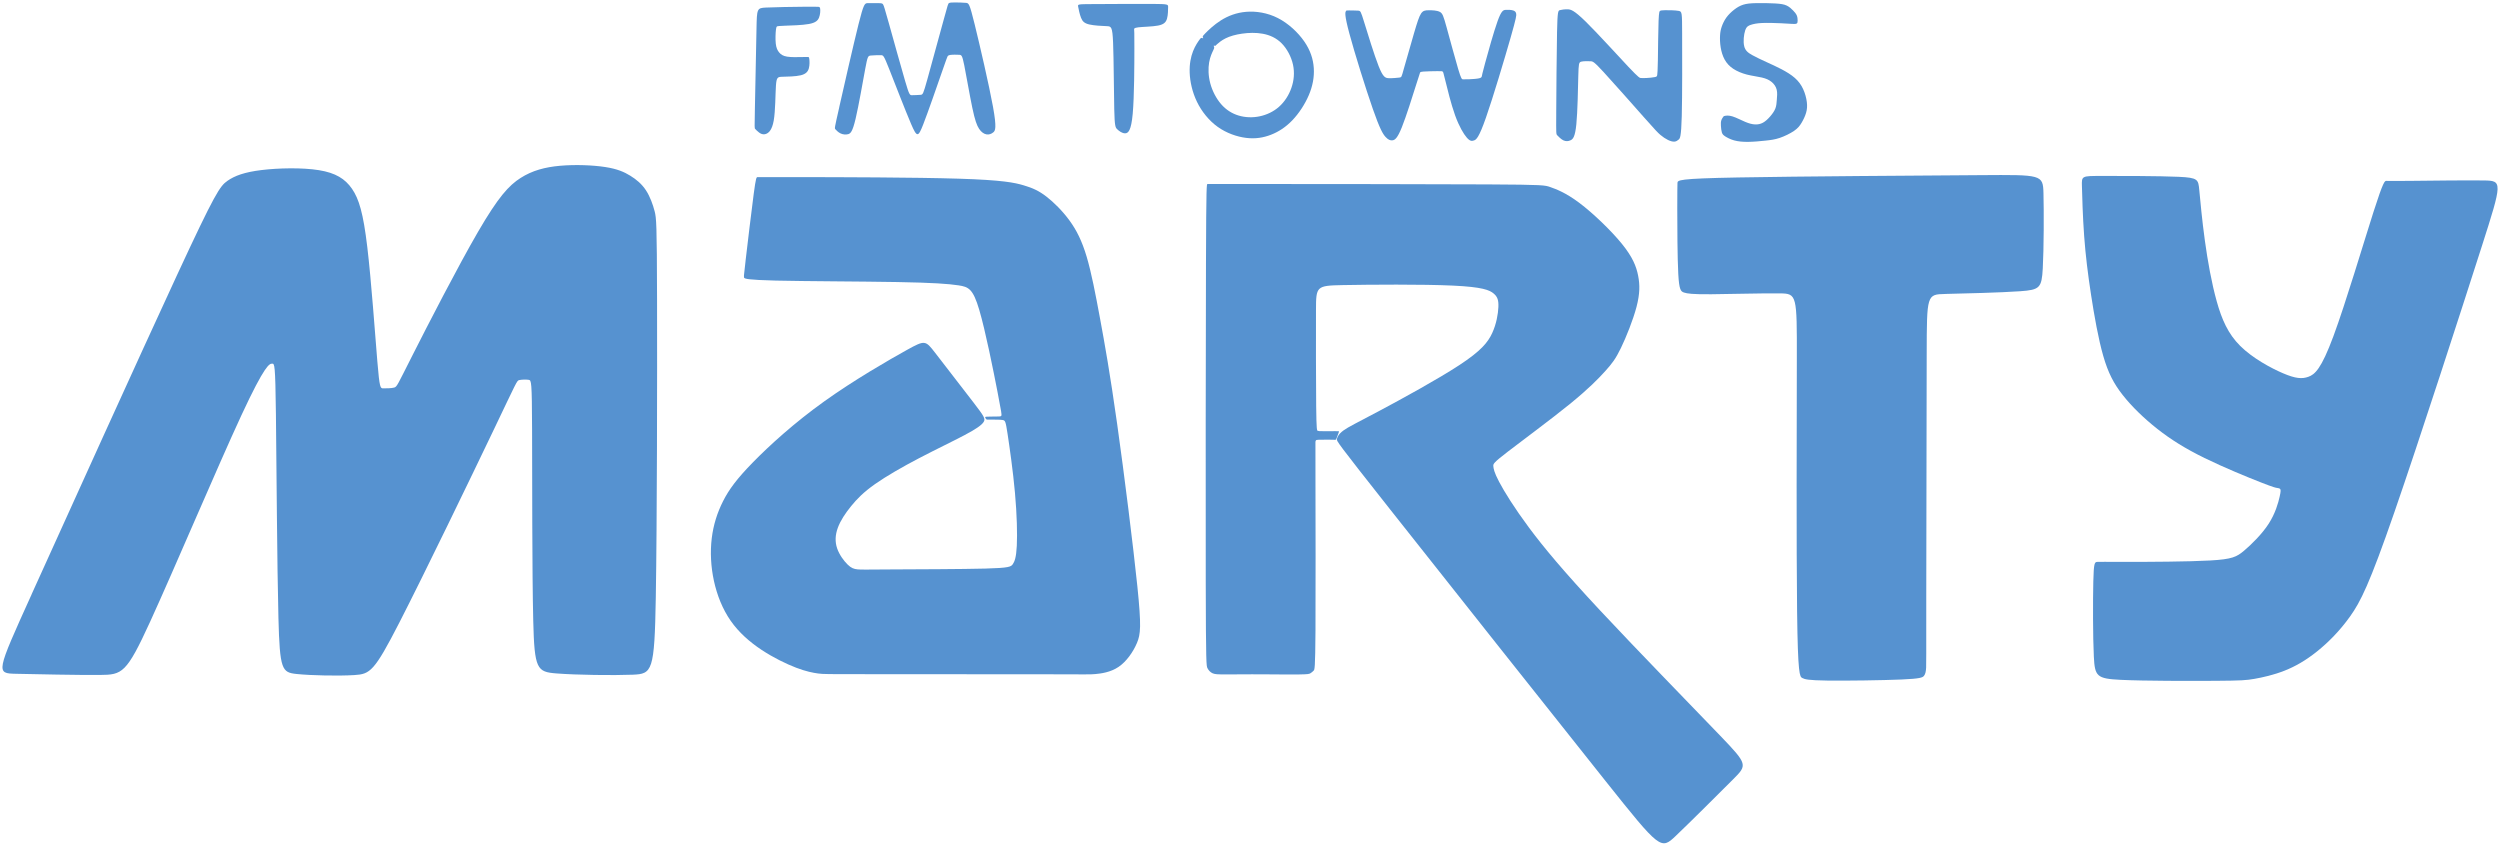 <?xml version="1.0" encoding="UTF-8" standalone="no"?>
<svg
   xmlns:dc="http://purl.org/dc/elements/1.1/"
   xmlns:cc="http://creativecommons.org/ns#"
   xmlns:rdf="http://www.w3.org/1999/02/22-rdf-syntax-ns#"
   xmlns:svg="http://www.w3.org/2000/svg"
   xmlns="http://www.w3.org/2000/svg"
   xmlns:sodipodi="http://sodipodi.sourceforge.net/DTD/sodipodi-0.dtd"
   xmlns:inkscape="http://www.inkscape.org/namespaces/inkscape"
   width="155.028mm"
   height="52.44mm"
   viewBox="0 0 155.028 52.44"
   version="1.1"
   id="svg8"
   inkscape:version="1.0.1 (3bc2e813f5, 2020-09-07)"
   sodipodi:docname="homemade.svg">
  <defs
     id="defs2">
    <inkscape:path-effect
       effect="bspline"
       id="path-effect897"
       is_visible="true"
       lpeversion="1"
       weight="33.333"
       steps="2"
       helper_size="0"
       apply_no_weight="true"
       apply_with_weight="true"
       only_selected="false" />
    <inkscape:path-effect
       effect="bspline"
       id="path-effect893"
       is_visible="true"
       lpeversion="1"
       weight="33.333"
       steps="2"
       helper_size="0"
       apply_no_weight="true"
       apply_with_weight="true"
       only_selected="false" />
    <inkscape:path-effect
       effect="bspline"
       id="path-effect889"
       is_visible="true"
       lpeversion="1"
       weight="33.333"
       steps="2"
       helper_size="0"
       apply_no_weight="true"
       apply_with_weight="true"
       only_selected="false" />
    <inkscape:path-effect
       effect="bspline"
       id="path-effect885"
       is_visible="true"
       lpeversion="1"
       weight="33.333"
       steps="2"
       helper_size="0"
       apply_no_weight="true"
       apply_with_weight="true"
       only_selected="false" />
    <inkscape:path-effect
       effect="bspline"
       id="path-effect881"
       is_visible="true"
       lpeversion="1"
       weight="33.333"
       steps="2"
       helper_size="0"
       apply_no_weight="true"
       apply_with_weight="true"
       only_selected="false" />
    <inkscape:path-effect
       effect="bspline"
       id="path-effect877"
       is_visible="true"
       lpeversion="1"
       weight="33.333"
       steps="2"
       helper_size="0"
       apply_no_weight="true"
       apply_with_weight="true"
       only_selected="false" />
    <inkscape:path-effect
       effect="bspline"
       id="path-effect873"
       is_visible="true"
       lpeversion="1"
       weight="33.333"
       steps="2"
       helper_size="0"
       apply_no_weight="true"
       apply_with_weight="true"
       only_selected="false" />
    <inkscape:path-effect
       effect="bspline"
       id="path-effect869"
       is_visible="true"
       lpeversion="1"
       weight="33.333"
       steps="2"
       helper_size="0"
       apply_no_weight="true"
       apply_with_weight="true"
       only_selected="false" />
    <inkscape:path-effect
       effect="bspline"
       id="path-effect865"
       is_visible="true"
       lpeversion="1"
       weight="33.333"
       steps="2"
       helper_size="0"
       apply_no_weight="true"
       apply_with_weight="true"
       only_selected="false" />
    <inkscape:path-effect
       effect="bspline"
       id="path-effect861"
       is_visible="true"
       lpeversion="1"
       weight="33.333"
       steps="2"
       helper_size="0"
       apply_no_weight="true"
       apply_with_weight="true"
       only_selected="false" />
    <inkscape:path-effect
       effect="bspline"
       id="path-effect857"
       is_visible="true"
       lpeversion="1"
       weight="33.333"
       steps="2"
       helper_size="0"
       apply_no_weight="true"
       apply_with_weight="true"
       only_selected="false" />
    <inkscape:path-effect
       effect="bspline"
       id="path-effect853"
       is_visible="true"
       lpeversion="1"
       weight="33.333"
       steps="2"
       helper_size="0"
       apply_no_weight="true"
       apply_with_weight="true"
       only_selected="false" />
    <inkscape:path-effect
       effect="bspline"
       id="path-effect849"
       is_visible="true"
       lpeversion="1"
       weight="33.333"
       steps="2"
       helper_size="0"
       apply_no_weight="true"
       apply_with_weight="true"
       only_selected="false" />
  </defs>
  <sodipodi:namedview
     id="base"
     pagecolor="#ffffff"
     bordercolor="#666666"
     borderopacity="1.0"
     inkscape:pageopacity="0.0"
     inkscape:pageshadow="2"
     inkscape:zoom="4"
     inkscape:cx="313.96698"
     inkscape:cy="-35.063102"
     inkscape:document-units="mm"
     inkscape:current-layer="layer1"
     inkscape:document-rotation="0"
     showgrid="false"
     inkscape:window-width="2560"
     inkscape:window-height="1387"
     inkscape:window-x="-8"
     inkscape:window-y="22"
     inkscape:window-maximized="1" />
  <g
     inkscape:label="Calque 1"
     inkscape:groupmode="layer"
     id="layer1"
     transform="translate(-40.457,30.603)">
    <path
       style="fill:#5692d0;fill-opacity:1;stroke:none;stroke-width:0.3;stroke-linecap:butt;stroke-linejoin:miter;stroke-miterlimit:4;stroke-dasharray:none;stroke-opacity:1"
       d="m 115.911,-27.847 c 0.094,-0.083 0.281,-0.248 0.549,-0.38 0.267,-0.132 0.615,-0.232 1.017,-0.289 0.402,-0.058 0.86,-0.074 1.29,0.006 0.43,0.08 0.832,0.256 1.166,0.593 0.333,0.336 0.598,0.832 0.705,1.326 0.107,0.493 0.058,0.984 -0.099,1.436 -0.157,0.452 -0.422,0.865 -0.766,1.171 -0.344,0.306 -0.769,0.504 -1.207,0.595 -0.438,0.091 -0.89,0.074 -1.301,-0.049 -0.411,-0.124 -0.78,-0.355 -1.086,-0.708 -0.306,-0.353 -0.549,-0.827 -0.673,-1.295 -0.124,-0.469 -0.13,-0.932 -0.069,-1.29 0.061,-0.358 0.187,-0.612 0.26,-0.763 0.073,-0.151 0.091,-0.2 -0.04,-0.316 -0.131,-0.115 -0.413,-0.297 -0.559,-0.386 -0.146,-0.088 -0.157,-0.083 -0.251,0.045 -0.094,0.128 -0.272,0.377 -0.408,0.724 -0.136,0.347 -0.229,0.791 -0.208,1.337 0.021,0.546 0.158,1.193 0.45,1.797 0.292,0.604 0.741,1.165 1.288,1.557 0.548,0.392 1.195,0.614 1.766,0.684 0.571,0.07 1.066,-0.012 1.536,-0.195 0.47,-0.183 0.914,-0.468 1.323,-0.894 0.409,-0.427 0.783,-0.996 1.023,-1.559 0.24,-0.563 0.345,-1.121 0.31,-1.676 -0.035,-0.555 -0.21,-1.109 -0.596,-1.664 -0.386,-0.555 -0.982,-1.113 -1.633,-1.444 -0.651,-0.331 -1.356,-0.437 -1.968,-0.386 -0.612,0.051 -1.13,0.257 -1.563,0.53 -0.433,0.273 -0.78,0.612 -0.966,0.801 -0.186,0.189 -0.21,0.226 -0.084,0.336 0.127,0.11 0.405,0.292 0.547,0.377 0.142,0.085 0.148,0.074 0.151,0.069 0.003,-0.005 0.003,-0.006 0.097,-0.088 z"
       id="path879"
       inkscape:path-effect="#path-effect881"
       inkscape:original-d="m 115.81742,-27.763925 c 0.18767,-0.1651 0.37509,-0.330465 0.56224,-0.496094 0.34754,-0.09896 0.69479,-0.198173 1.04179,-0.297656 0.45779,-0.01627 0.91528,-0.03281 1.37253,-0.04961 0.40266,0.176657 0.80504,0.353043 1.20716,0.529167 0.26485,0.496368 0.52943,0.992452 0.79375,1.488281 -0.0493,0.490856 -0.099,0.981428 -0.14883,1.471745 -0.26432,0.413684 -0.5289,0.827087 -0.79375,1.240234 -0.42418,0.198706 -0.8486,0.39714 -1.2733,0.595313 -0.45175,-0.01627 -0.90373,-0.03281 -1.35599,-0.04961 -0.36906,-0.23125 -0.73837,-0.462756 -1.10795,-0.694531 -0.24227,-0.47379 -0.4848,-0.947825 -0.7276,-1.422135 -0.005,-0.462766 -0.0108,-0.925777 -0.0165,-1.389063 0.12705,-0.253299 0.25383,-0.506853 0.38034,-0.760677 0.0189,-0.04866 0.0375,-0.09758 0.0558,-0.146761 -0.28155,-0.18164 -0.56335,-0.363537 -0.84543,-0.545703 -0.0101,0.0058 -0.0204,0.01129 -0.031,0.01654 -0.17782,0.249962 -0.3559,0.499649 -0.53425,0.749076 -0.0933,0.44461 -0.18682,0.888936 -0.28063,1.333007 0.13668,0.647293 0.2731,1.294295 0.40926,1.941045 0.4485,0.561542 0.89673,1.122797 1.3447,1.683798 0.64729,0.222437 1.29429,0.4446 1.94104,0.666503 0.49528,-0.08159 0.99027,-0.163437 1.48502,-0.245554 0.4446,-0.284271 0.88893,-0.568796 1.333,-0.853591 0.37445,-0.568809 0.74862,-1.137859 1.12254,-1.707185 0.1055,-0.557115 0.21073,-1.114472 0.31571,-1.672104 -0.17514,-0.553218 -0.35053,-1.106677 -0.52619,-1.660412 -0.59609,-0.557115 -1.19242,-1.114472 -1.78904,-1.672105 -0.70522,-0.104975 -1.41069,-0.210211 -2.11644,-0.315713 -0.51813,0.206846 -1.03651,0.413419 -1.55517,0.619732 -0.3471,0.339866 -0.69419,0.6792 -1.04206,1.018782 -0.0242,0.03784 -0.0486,0.07537 -0.0733,0.112655 0.27829,0.18217 0.5563,0.364067 0.83405,0.545704 0.006,-0.01076 0.0127,-0.02178 0.0186,-0.03307 z"
       sodipodi:nodetypes="ccccccccccccccccccccccccccccccccccc" />
    <path
       style="fill:#5692d0;fill-opacity:1;stroke:none;stroke-width:0.3;stroke-linecap:butt;stroke-linejoin:miter;stroke-miterlimit:4;stroke-dasharray:none;stroke-opacity:1"
       d="m 42.413,6.258 c 2.216,-4.894 6.648,-14.683 9.015,-19.789 2.366,-5.106 2.667,-5.529 3.124,-5.852 0.457,-0.323 1.069,-0.546 2.116,-0.674 1.047,-0.128 2.528,-0.161 3.564,0.006 1.036,0.167 1.626,0.535 2.055,1.158 0.429,0.624 0.696,1.503 0.946,3.608 0.251,2.105 0.484,5.434 0.624,7.099 0.139,1.665 0.184,1.665 0.368,1.665 0.184,0 0.507,0 0.679,-0.05 0.172,-0.05 0.195,-0.15 1.136,-2.01 0.941,-1.86 2.801,-5.479 4.059,-7.645 1.258,-2.166 1.915,-2.879 2.639,-3.341 0.724,-0.462 1.515,-0.674 2.456,-0.757 0.941,-0.083 2.032,-0.039 2.79,0.078 0.757,0.117 1.18,0.306 1.559,0.54 0.379,0.234 0.713,0.512 0.969,0.902 0.256,0.39 0.434,0.891 0.54,1.303 0.106,0.412 0.139,0.735 0.15,5.457 0.011,4.722 -1.6e-5,13.842 -0.078,18.469 -0.078,4.627 -0.223,4.761 -1.436,4.811 -1.214,0.05 -3.497,0.017 -4.716,-0.078 -1.219,-0.095 -1.375,-0.25 -1.448,-3.268 -0.073,-3.018 -0.061,-8.898 -0.072,-11.871 -0.011,-2.973 -0.044,-3.04 -0.206,-3.068 -0.161,-0.028 -0.451,-0.017 -0.596,0.017 -0.145,0.034 -0.145,0.089 -1.576,3.079 -1.431,2.99 -4.293,8.914 -5.852,11.955 -1.559,3.04 -1.815,3.196 -2.789,3.257 -0.974,0.061 -2.667,0.028 -3.58,-0.067 -0.913,-0.095 -1.047,-0.25 -1.13,-3.469 -0.084,-3.218 -0.117,-9.499 -0.156,-12.64 -0.039,-3.141 -0.083,-3.141 -0.239,-3.135 -0.156,0.006 -0.423,0.017 -1.904,3.207 -1.481,3.191 -4.176,9.56 -5.652,12.784 -1.475,3.224 -1.732,3.302 -3.124,3.313 -1.392,0.011 -3.92,-0.045 -5.184,-0.072 -1.264,-0.028 -1.264,-0.028 0.952,-4.922 z"
       id="path847"
       inkscape:path-effect="#path-effect849"
       inkscape:original-d="m 40.19737,11.15183 c 4.432485,-9.788483 8.864704,-19.5772296 13.296659,-29.36624 0.300949,-0.422921 0.601621,-0.846089 0.902035,-1.269531 0.612769,-0.222464 1.22525,-0.445184 1.837478,-0.668174 1.481413,-0.03314 2.962502,-0.06655 4.443356,-0.100226 0.590496,0.367768 1.180705,0.735256 1.77066,1.102487 0.26754,0.880045 0.534804,1.759789 0.801808,2.639287 0.23413,3.330064 0.467987,6.65973 0.701583,9.9891985 0.04481,2.646e-4 0.08936,2.646e-4 0.133636,0 0.32322,2.646e-4 0.646165,2.646e-4 0.968851,0 0.02254,-0.099965 0.04481,-0.200189 0.06682,-0.3006778 1.860052,-3.6190837 3.719766,-7.2382857 5.57925,-10.8578247 0.657317,-0.712469 1.314341,-1.425173 1.971114,-2.138157 0.790953,-0.211328 1.58161,-0.422912 2.372016,-0.634765 1.091639,0.04481 2.182966,0.08936 3.274052,0.133635 0.42345,0.189584 0.846619,0.378896 1.269532,0.567948 0.334356,0.278676 0.668438,0.557076 1.00226,0.835217 0.178448,0.501405 0.356624,1.002525 0.534537,1.503391 0.03368,0.323222 0.06708,0.646166 0.100227,0.968852 -0.01087,9.1210195 -0.02201,18.2414106 -0.03341,27.361717 -0.14451,0.133903 -0.289277,0.267536 -0.434313,0.400905 -2.282706,-0.03315 -4.565589,-0.06655 -6.848782,-0.100227 -0.155644,-0.155644 -0.31155,-0.31155 -0.46772,-0.46772 0.0114,-5.8797824 0.02254,-11.759594 0.03341,-17.6397892 -0.03314,-0.066553 -0.06655,-0.1333711 -0.100227,-0.2004536 -0.289282,0.011404 -0.578818,0.022543 -0.868627,0.033409 2.65e-4,0.055949 2.65e-4,0.1116277 0,0.1670446 -2.861802,5.92485689 -5.723757,11.8492137 -8.586033,17.7734222 -0.255873,0.156176 -0.512001,0.312079 -0.768399,0.467723 -1.692476,-0.03314 -3.38515,-0.06655 -5.078121,-0.100227 -0.133373,-0.155644 -0.267005,-0.31155 -0.400904,-0.46772 -0.03314,-6.280695 -0.06655,-12.5614032 -0.100226,-18.8425025 -0.04428,2.646e-4 -0.08883,2.646e-4 -0.133635,0 -0.26701,0.011401 -0.534275,0.022537 -0.801809,0.033409 -2.694757,6.3703144 -5.389671,12.740113 -8.084903,19.1097715 -0.255874,0.07822 -0.512002,0.15617 -0.7684,0.23386 -2.52771,-0.05542 -5.055584,-0.111099 -7.583773,-0.167042 z" />
    <path
       style="fill:#5692d0;fill-opacity:1;stroke:none;stroke-width:0.3;stroke-linecap:butt;stroke-linejoin:miter;stroke-miterlimit:4;stroke-dasharray:none;stroke-opacity:1"
       d="m 86.691,-14.439 c 0.122,-1.036 0.367,-3.107 0.505,-4.143 0.138,-1.036 0.169,-1.038 0.245,-1.039 0.077,-0.001 0.199,-0.003 2.614,6.82e-4 2.415,0.004 7.123,0.012 9.85,0.097 2.727,0.085 3.473,0.246 4.036,0.414 0.562,0.167 0.941,0.34 1.4,0.693 0.459,0.354 0.999,0.888 1.437,1.487 0.437,0.599 0.771,1.261 1.063,2.241 0.292,0.98 0.543,2.277 0.832,3.842 0.29,1.565 0.618,3.397 1.061,6.54 0.443,3.143 0.999,7.598 1.253,10.07 0.253,2.472 0.203,2.962 -0.028,3.508 -0.231,0.546 -0.643,1.147 -1.144,1.484 -0.501,0.337 -1.091,0.409 -1.428,0.44 -0.337,0.031 -0.42,0.02 -3.124,0.014 -2.703,-0.006 -8.026,-0.006 -10.788,-0.006 -2.762,0 -2.962,0 -3.28,-0.042 -0.317,-0.042 -0.752,-0.125 -1.367,-0.359 C 89.214,10.567 88.418,10.183 87.683,9.696 86.948,9.209 86.274,8.619 85.767,7.892 85.26,7.165 84.921,6.302 84.728,5.417 84.536,4.532 84.492,3.624 84.592,2.786 c 0.1,-0.838 0.345,-1.606 0.707,-2.319 0.362,-0.713 0.841,-1.37 1.851,-2.403 1.011,-1.033 2.553,-2.442 4.416,-3.775 1.863,-1.334 4.045,-2.592 5.151,-3.204 1.105,-0.612 1.133,-0.579 1.729,0.19 0.596,0.768 1.76,2.272 2.394,3.101 0.635,0.83 0.741,0.986 0.615,1.186 -0.125,0.2 -0.482,0.445 -1.192,0.821 -0.71,0.376 -1.773,0.883 -2.806,1.423 -1.033,0.54 -2.035,1.114 -2.742,1.612 -0.707,0.498 -1.119,0.922 -1.478,1.364 C 92.877,1.224 92.571,1.686 92.41,2.129 92.248,2.572 92.231,2.995 92.368,3.399 c 0.137,0.404 0.426,0.788 0.652,1.008 0.226,0.22 0.387,0.276 0.621,0.298 0.234,0.022 0.54,0.011 2.096,0.003 1.556,-0.008 4.363,-0.014 5.827,-0.053 1.464,-0.039 1.587,-0.111 1.698,-0.273 0.111,-0.161 0.212,-0.412 0.248,-1.139 0.036,-0.727 0.008,-1.929 -0.114,-3.288 -0.122,-1.359 -0.34,-2.873 -0.459,-3.655 -0.12,-0.782 -0.142,-0.832 -0.309,-0.858 -0.167,-0.025 -0.479,-0.025 -0.669,-0.024 -0.19,7.369e-4 -0.259,0.002 -0.298,-0.003 -0.039,-0.005 -0.047,-0.018 -0.064,-0.043 -0.017,-0.025 -0.043,-0.062 -0.049,-0.087 -0.005,-0.025 0.01,-0.039 0.048,-0.046 0.038,-0.007 0.099,-0.007 0.247,-0.008 0.148,-0.001 0.385,-0.003 0.522,-0.007 0.138,-0.004 0.177,-0.009 0.192,-0.067 0.015,-0.058 0.007,-0.168 -0.245,-1.465 -0.252,-1.298 -0.747,-3.783 -1.132,-5.085 -0.385,-1.302 -0.661,-1.42 -1.283,-1.515 -0.622,-0.095 -1.591,-0.165 -3.819,-0.205 -2.229,-0.039 -5.717,-0.047 -7.512,-0.09 -1.795,-0.043 -1.896,-0.121 -1.946,-0.16 -0.051,-0.039 -0.051,-0.039 0.072,-1.075 z"
       id="path851"
       inkscape:path-effect="#path-effect853"
       inkscape:original-d="m 86.568632,-13.403559 c 0.245264,-2.071074 0.49026,-4.142413 0.734992,-6.214017 0.03089,-0.0011 0.06151,-0.0025 0.09187,-0.0042 0.122766,-0.0011 0.245261,-0.0025 0.367495,-0.0042 4.7082,0.0086 9.415947,0.01697 14.123531,0.02506 0.74641,0.161743 1.49252,0.323216 2.23838,0.484426 0.37891,0.17288 0.75753,0.345488 1.1359,0.517835 0.54038,0.534814 1.08048,1.069343 1.62032,1.603617 0.33435,0.662884 0.66844,1.325476 1.00226,1.987817 0.25083,1.297661 0.50139,2.595006 0.75169,3.892113 0.32879,1.8322106 0.6573,3.6640839 0.98556,5.4957295 0.55709,4.4548478 1.11389,8.9092483 1.67043,13.363477 -0.0498,0.4902676 -0.1,0.9802521 -0.15034,1.46998 -0.41178,0.6016333 -0.82381,1.2029805 -1.23612,1.8040715 -0.58996,0.07265 -1.18017,0.145037 -1.77066,0.217157 -0.0833,-0.01087 -0.16678,-0.02201 -0.25056,-0.03341 -5.32296,2.65e-4 -10.645979,2.65e-4 -15.969361,0 -0.200192,2.65e-4 -0.40064,2.65e-4 -0.601356,0 -0.434057,-0.08326 -0.868362,-0.16678 -1.302938,-0.250568 C 89.213736,10.567434 88.417512,10.183243 87.621007,9.7987769 86.947516,9.208809 86.273789,8.6186003 85.599781,8.0281165 85.260384,7.1653049 84.920736,6.3022685 84.580815,5.4389437 84.536535,4.5315869 84.491989,3.6240026 84.447182,2.7161351 c 0.245266,-0.7681515 0.490257,-1.5365359 0.734991,-2.30520074 0.479132,-0.65678314 0.95798,-1.31380969 1.436574,-1.97111146 1.542661,-1.4084987 3.085,-2.8172039 4.627102,-4.2262001 2.183011,-1.2581546 4.365668,-2.5165224 6.548104,-3.775181 0.02811,0.033674 0.05595,0.067082 0.08352,0.100226 1.164024,1.5036858 2.327737,3.0070462 3.491207,4.5101732 0.10606,0.1561729 0.21185,0.3120787 0.31739,0.4677198 -0.35611,0.2452661 -0.71246,0.4902597 -1.06908,0.7349913 -1.06327,0.5069734 -2.12676,1.0136611 -3.190533,1.5200948 -1.002017,0.5737939 -2.004256,1.1472968 -3.006784,1.72054831 -0.411784,0.42344974 -0.823814,0.84661903 -1.23612,1.26953167 -0.305988,0.46242552 -0.61223,0.92457052 -0.918739,1.38645902 -0.01643,0.4234497 -0.03314,0.846619 -0.05011,1.2695316 0.289814,0.3844714 0.57935,0.7686649 0.868627,1.1525991 0.161742,0.055946 0.323215,0.1116277 0.484425,0.167042 0.306517,-0.010874 0.612757,-0.022013 0.918739,-0.033406 2.806653,-0.00532 5.612925,-0.010874 8.418985,-0.016695 0.12277,-0.072123 0.24526,-0.1445048 0.3675,-0.2171567 0.10049,-0.2503038 0.20071,-0.5008642 0.30068,-0.7516945 -0.0276,-1.202473 -0.0554,-2.4051604 -0.0835,-3.60813874 -0.2169,-1.51429246 -0.43405,-3.02879126 -0.65147,-4.54358106 -0.022,-0.04985 -0.0443,-0.099962 -0.0668,-0.1503415 -0.31156,2.646e-4 -0.62337,2.646e-4 -0.93544,0 -0.0684,0.00185 -0.13713,0.00323 -0.20609,0.00444 -0.008,-0.012541 -0.0165,-0.025321 -0.0251,-0.038388 -0.0258,-0.036647 -0.0519,-0.073557 -0.0782,-0.1107334 0.0155,-0.01352 0.0308,-0.027297 0.0458,-0.041341 0.0608,2.646e-4 0.12133,2.646e-4 0.1816,0 0.23643,-0.00185 0.47258,-0.00378 0.70848,-0.00609 0.0392,-0.00529 0.0782,-0.010874 0.11693,-0.016695 -0.008,-0.1097068 -0.0164,-0.2196756 -0.0251,-0.329909 -0.49489,-2.4852354 -0.99002,-4.9706357 -1.48543,-7.4563517 -0.27535,-0.117855 -0.55095,-0.23597 -0.82682,-0.354352 -0.968318,-0.07061 -1.936862,-0.141477 -2.90569,-0.212612 -3.488211,-0.0076 -6.976546,-0.01548 -10.465217,-0.02363 -0.100701,-0.07782 -0.201666,-0.155895 -0.302895,-0.234239 z" />
    <path
       style="fill:#5692d0;fill-opacity:1;stroke:none;stroke-width:0.3;stroke-linecap:butt;stroke-linejoin:miter;stroke-miterlimit:4;stroke-dasharray:none;stroke-opacity:1"
       d="m 118.045,11.212 c -0.376,0.002 -1.128,0.006 -1.594,0.006 -0.467,3e-6 -0.648,-0.004 -0.793,-0.067 -0.146,-0.063 -0.256,-0.185 -0.325,-0.321 -0.069,-0.136 -0.097,-0.285 -0.106,-5.292 -0.01,-5.006 -0.002,-14.869 0.014,-19.8 0.016,-4.932 0.04,-4.932 0.097,-4.932 0.057,0 0.148,0 3.616,0.002 3.469,0.002 10.316,0.006 13.776,0.024 3.461,0.018 3.536,0.049 3.87,0.169 0.335,0.12 0.929,0.329 1.786,0.971 0.856,0.642 1.974,1.717 2.646,2.544 0.671,0.827 0.896,1.406 1.008,1.975 0.112,0.569 0.112,1.128 -0.1,1.937 -0.213,0.809 -0.638,1.868 -0.965,2.545 -0.327,0.677 -0.555,0.972 -0.969,1.431 -0.413,0.459 -1.012,1.081 -2.201,2.047 -1.189,0.967 -2.969,2.278 -3.86,2.965 -0.892,0.687 -0.896,0.75 -0.884,0.892 0.012,0.142 0.039,0.362 0.36,0.971 0.321,0.608 0.935,1.604 1.845,2.829 0.91,1.224 2.114,2.677 4.431,5.16 2.317,2.482 5.746,5.994 7.447,7.766 1.701,1.772 1.673,1.803 0.779,2.697 -0.894,0.894 -2.654,2.65 -3.561,3.512 -0.907,0.862 -0.962,0.831 -4.323,-3.388 -3.361,-4.219 -10.026,-12.625 -13.363,-16.849 -3.337,-4.225 -3.345,-4.268 -3.315,-4.384 0.029,-0.116 0.096,-0.305 0.404,-0.53 0.307,-0.225 0.854,-0.484 2.244,-1.225 1.39,-0.74 3.622,-1.961 4.953,-2.835 1.331,-0.874 1.76,-1.402 2.026,-1.976 0.266,-0.575 0.368,-1.197 0.386,-1.616 0.018,-0.419 -0.049,-0.636 -0.295,-0.843 -0.246,-0.207 -0.671,-0.404 -2.534,-0.49 -1.862,-0.087 -5.162,-0.063 -6.816,-0.031 -1.654,0.032 -1.662,0.071 -1.666,1.565 -0.004,1.494 -0.004,4.443 0.012,5.933 0.016,1.49 0.047,1.522 0.097,1.539 0.049,0.018 0.116,0.022 0.333,0.022 0.217,7.321e-4 0.583,-0.002 0.773,-9.478e-4 0.19,7.801e-4 0.203,0.005 0.209,0.011 0.006,0.006 0.006,0.015 -0.025,0.103 -0.031,0.088 -0.091,0.255 -0.127,0.338 -0.036,0.084 -0.048,0.084 -0.102,0.083 -0.055,-0.001 -0.152,-0.005 -0.345,-0.007 -0.193,-0.002 -0.48,-0.003 -0.635,0.003 -0.155,0.006 -0.176,0.019 -0.192,0.039 -0.016,0.021 -0.027,0.049 -0.032,0.095 -0.005,0.046 -0.004,0.111 0.002,2.446 0.005,2.335 0.015,6.941 4.5e-4,9.275 -0.015,2.334 -0.054,2.396 -0.11,2.459 -0.057,0.062 -0.131,0.125 -0.203,0.168 -0.072,0.043 -0.142,0.066 -0.691,0.073 -0.549,0.007 -1.578,-0.002 -2.092,-0.006 -0.514,-0.004 -0.514,-0.004 -0.89,-0.003 z"
       id="path855"
       inkscape:path-effect="#path-effect857"
       inkscape:original-d="m 118.42073,11.210144 c -0.75175,0.0042 -1.50377,0.0081 -2.25605,0.0118 -0.18085,-0.0037 -0.36196,-0.0076 -0.54334,-0.0118 -0.10998,-0.121793 -0.22022,-0.243846 -0.33073,-0.366165 -0.0273,-0.149352 -0.0549,-0.298966 -0.0827,-0.448847 0.008,-9.8627486 0.016,-19.7253666 0.0236,-29.588447 0.0239,2.64e-4 0.0475,2.64e-4 0.0709,0 0.0908,2.64e-4 0.18138,2.64e-4 0.27167,0 6.84728,0.0042 13.69402,0.0081 20.54064,0.01181 0.0751,0.03176 0.14988,0.06326 0.22442,0.09449 0.59481,0.208943 1.18932,0.417613 1.78358,0.626023 1.11847,1.075156 2.23662,2.150004 3.35454,3.224609 0.22469,0.579052 0.44911,1.157817 0.67327,1.736328 2.6e-4,0.559366 2.6e-4,1.118444 0,1.67727 -0.42497,1.059406 -0.85018,2.1185058 -1.27567,3.1773619 -0.2281,0.2955645 -0.45646,0.5908524 -0.68508,0.8858816 -0.59821,0.6223635 -1.19666,1.244436 -1.79539,1.8662571 -1.77941,1.3113967 -3.55901,2.6224759 -5.33891,3.9333169 -0.004,0.063262 -0.008,0.1262566 -0.0118,0.1889866 0.0278,0.2207551 0.0554,0.4412377 0.0827,0.6614583 0.61449,0.99641028 1.22869,1.9925136 1.84263,2.9883735 1.20509,1.4531419 2.40987,2.9059584 3.6144,4.3585394 3.42968,3.5123622 6.85896,7.0243227 10.28804,10.5360867 -0.0273,0.03176 -0.0549,0.06326 -0.0827,0.09449 -1.75972,1.756315 -3.51964,3.512294 -5.27985,5.268042 -0.0549,-0.03123 -0.10998,-0.06273 -0.16537,-0.09449 -6.66564,-8.405937 -13.33127,-16.8117996 -19.9973,-25.2180988 -0.008,-0.043045 -0.0155,-0.086355 -0.0236,-0.129929 0.0672,-0.1887272 0.13413,-0.3777112 0.2008,-0.566965 0.54755,-0.2595986 1.09482,-0.5194512 1.64183,-0.7795763 2.23274,-1.2203059 4.46511,-2.4408314 6.69727,-3.6616438 0.42943,-0.5273379 0.85859,-1.0549189 1.28748,-1.5827753 0.10264,-0.6218338 0.205,-1.2439068 0.30711,-1.8662578 -0.0667,-0.216288 -0.13361,-0.432833 -0.2008,-0.649646 -0.42497,-0.196602 -0.85018,-0.393461 -1.27567,-0.590588 -3.29922,0.02389 -6.59857,0.04751 -9.89825,0.07087 -0.008,0.03964 -0.0155,0.07901 -0.0236,0.118117 2.6e-4,2.9493255 2.6e-4,5.8982697 0,8.8470059 0.0318,0.031763 0.0633,0.063262 0.0945,0.094493 0.0672,0.00421 0.13413,0.00815 0.2008,0.011827 0.36693,-0.00212 0.73358,-0.00466 1.09997,-0.00738 0.0135,0.00421 0.0268,0.00815 0.0399,0.011827 -2.2e-4,0.00913 -7.9e-4,0.017992 -0.002,0.026575 -0.0603,0.1671109 -0.12081,0.3339465 -0.18161,0.5005229 -0.0115,7.937e-4 -0.0234,0.00132 -0.0354,0.00159 -0.0972,-0.00318 -0.19463,-0.00664 -0.29234,-0.010345 -0.28753,-5.292e-4 -0.57531,-0.00132 -0.86337,-0.00238 -0.0212,0.012938 -0.0426,0.025612 -0.0643,0.038002 -0.0104,0.028522 -0.0212,0.05678 -0.0322,0.084773 0.001,0.06458 0.002,0.1288892 0.003,0.1929369 0.01,4.6064407 0.0198,9.2124317 0.0292,13.8182513 -0.0387,0.06263 -0.0777,0.124992 -0.11693,0.187089 -0.0738,0.06263 -0.14784,0.12499 -0.22217,0.18709 -0.0699,0.02365 -0.14005,0.04704 -0.21047,0.07016 -1.0281,-0.0087 -2.05643,-0.01765 -3.08504,-0.02688 z" />
    <path
       style="fill:#5692d0;fill-opacity:1;stroke:none;stroke-width:0.3;stroke-linecap:butt;stroke-linejoin:miter;stroke-miterlimit:4;stroke-dasharray:none;stroke-opacity:1"
       d="m 161.087,-12.375 c 1.146,-0.027 3.438,-0.082 4.646,-0.168 1.208,-0.086 1.333,-0.203 1.399,-1.415 0.066,-1.212 0.074,-3.519 0.043,-4.669 -0.031,-1.15 -0.101,-1.142 -3.89,-1.115 -3.789,0.027 -11.295,0.074 -15.049,0.144 -3.754,0.07 -3.754,0.164 -3.757,0.355 -0.004,0.191 -0.012,0.479 -0.012,1.586 0,1.107 0.008,3.032 0.062,4.038 0.055,1.006 0.156,1.091 0.359,1.158 0.203,0.066 0.507,0.113 1.688,0.105 1.181,-0.008 3.239,-0.07 4.272,-0.054 1.033,0.016 1.041,0.109 1.033,4.05 -0.008,3.941 -0.031,11.728 0.016,15.672 0.047,3.944 0.164,4.046 0.32,4.128 0.156,0.082 0.351,0.144 1.555,0.16 1.204,0.016 3.418,-0.016 4.595,-0.066 1.177,-0.051 1.317,-0.121 1.403,-0.234 0.086,-0.113 0.117,-0.269 0.129,-0.51 0.012,-0.242 0.004,-0.569 0.008,-4.439 0.004,-3.87 0.019,-11.284 0.027,-14.991 0.008,-3.707 0.008,-3.707 1.154,-3.734 z"
       id="path859"
       inkscape:path-effect="#path-effect861"
       inkscape:original-d="m 159.9408,-12.347845 c 2.2921,-0.0543 4.58393,-0.10887 6.87551,-0.163702 0.12499,-0.116668 0.24971,-0.233596 0.37418,-0.350791 0.008,-2.307209 0.0158,-4.61459 0.0234,-6.922281 -0.0699,0.0081 -0.14005,0.01586 -0.21047,0.02339 -7.50682,0.04704 -15.0136,0.09381 -22.5208,0.140317 2.7e-4,0.09381 2.7e-4,0.187353 0,0.280633 -0.008,0.288699 -0.0153,0.577121 -0.0234,0.865285 0.008,1.925757 0.0159,3.851173 0.0234,5.776363 0.10161,0.08601 0.20295,0.171762 0.30402,0.257247 0.30429,0.04704 0.60831,0.09381 0.91206,0.140316 2.05828,-0.0621 4.11621,-0.124461 6.17393,-0.187089 0.008,0.09381 0.0158,0.187354 0.0234,0.280633 -0.0231,7.7879857 -0.0465,15.5753954 -0.0702,23.362697 0.11719,0.101608 0.23412,0.202943 0.35079,0.304019 0.19515,0.06263 0.39003,0.124992 0.58465,0.18709 2.21419,-0.03092 4.42803,-0.0621 6.64165,-0.09355 0.14058,-0.0699 0.2809,-0.140052 0.42095,-0.210474 0.0314,-0.155646 0.0626,-0.311549 0.0935,-0.467722 -0.008,-0.327147 -0.0153,-0.654545 -0.0234,-0.9822157 0.0159,-7.413273 0.0315,-14.8265116 0.0468,-22.2401643 z" />
    <path
       style="fill:#5692d0;fill-opacity:1;stroke:none;stroke-width:0.3;stroke-linecap:butt;stroke-linejoin:miter;stroke-miterlimit:4;stroke-dasharray:none;stroke-opacity:1"
       d="m 170.746,-19.694 c 1.202,0 3.605,0 4.812,0.055 1.207,0.055 1.218,0.166 1.279,0.821 0.061,0.656 0.171,1.858 0.347,3.136 0.176,1.279 0.419,2.635 0.733,3.759 0.314,1.124 0.7,2.017 1.461,2.773 0.761,0.755 1.896,1.372 2.662,1.698 0.766,0.325 1.163,0.358 1.56,0.215 0.397,-0.143 0.794,-0.463 1.554,-2.514 0.761,-2.05 1.885,-5.832 2.492,-7.728 0.606,-1.896 0.695,-1.907 0.788,-1.907 0.094,3.2e-5 0.193,0.011 1.395,10e-6 1.202,-0.011 3.506,-0.044 4.658,-0.027 1.152,0.017 1.152,0.083 -0.132,4.09 -1.284,4.007 -3.853,11.956 -5.413,16.465 -1.56,4.509 -2.111,5.578 -2.751,6.477 -0.639,0.898 -1.367,1.626 -2.056,2.177 -0.689,0.551 -1.339,0.926 -2.012,1.191 -0.672,0.265 -1.367,0.419 -1.869,0.507 -0.502,0.088 -0.81,0.11 -2.387,0.121 -1.577,0.011 -4.421,0.011 -5.903,-0.06 -1.483,-0.072 -1.604,-0.215 -1.665,-1.433 -0.061,-1.218 -0.061,-3.511 -0.033,-4.674 0.028,-1.163 0.083,-1.196 0.248,-1.207 0.165,-0.011 0.441,2.82e-5 1.808,2.22e-5 1.367,-6e-6 3.825,-0.011 5.192,-0.088 1.367,-0.077 1.643,-0.221 2.106,-0.612 0.463,-0.391 1.113,-1.031 1.527,-1.676 0.413,-0.645 0.59,-1.295 0.672,-1.659 0.083,-0.364 0.072,-0.441 0.033,-0.485 -0.038,-0.044 -0.105,-0.055 -0.187,-0.066 -0.083,-0.011 -0.182,-0.022 -0.987,-0.336 -0.805,-0.314 -2.315,-0.931 -3.517,-1.521 -1.202,-0.59 -2.095,-1.152 -2.921,-1.802 -0.827,-0.65 -1.588,-1.389 -2.144,-2.095 -0.557,-0.706 -0.91,-1.378 -1.213,-2.431 -0.303,-1.053 -0.557,-2.486 -0.755,-3.781 -0.198,-1.295 -0.342,-2.453 -0.43,-3.66 -0.088,-1.207 -0.121,-2.464 -0.138,-3.092 -0.017,-0.629 -0.017,-0.629 1.185,-0.629 z"
       id="path863"
       inkscape:path-effect="#path-effect865"
       inkscape:original-d="m 169.54437,-19.694134 c 2.40356,2.65e-4 4.80686,2.65e-4 7.2099,0 0.0113,0.11051 0.0223,0.220751 0.0331,0.330729 0.11051,1.201938 0.22075,2.403563 0.33073,3.604948 0.2428,1.356281 0.48533,2.712244 0.7276,4.067969 0.38612,0.893251 0.77197,1.786202 1.15755,2.6789062 1.13579,0.617638 2.27127,1.2349866 3.40651,1.8520833 0.39715,0.033338 0.79402,0.06641 1.19063,0.099219 0.39715,-0.3194468 0.79401,-0.6391452 1.19062,-0.9591145 1.12477,-3.781148 2.24923,-7.562409 3.37344,-11.344011 0.0885,-0.01076 0.17666,-0.02178 0.26459,-0.03307 0.0995,0.01129 0.1987,0.02231 0.29765,0.03307 2.30439,-0.03281 4.60843,-0.06588 6.91224,-0.09922 2.7e-4,0.06641 2.7e-4,0.132556 0,0.198437 -2.56845,7.948948 -5.13706,15.8973126 -7.70599,23.8455731 -0.55096,1.0696442 -1.10217,2.1389789 -1.65364,3.2080728 -0.72736,0.727882 -1.45495,1.4554729 -2.18282,2.1828125 -0.65018,0.3750966 -1.3006,0.7499166 -1.9513,1.1244786 -0.69428,0.154607 -1.3888,0.308946 -2.08359,0.463021 -0.30842,0.0223 -0.6171,0.04436 -0.92604,0.06615 -2.84407,2.65e-4 -5.68828,2.65e-4 -8.53282,0 -0.121,-0.143055 -0.24227,-0.286367 -0.3638,-0.429948 2.7e-4,-2.2928365 2.7e-4,-4.5858453 0,-6.8791663 0.0554,-0.032808 0.11051,-0.065881 0.16537,-0.099219 0.27587,0.011298 0.55147,0.022304 0.82682,0.033073 2.45873,-0.010769 4.9171,-0.021775 7.37526,-0.033073 0.27588,-0.1430549 0.55148,-0.2863665 0.82682,-0.4299479 0.65071,-0.6391593 1.30114,-1.278554 1.9513,-1.9182292 0.17666,-0.6501817 0.35305,-1.3006043 0.52917,-1.95130202 -0.0108,-0.07690644 -0.0218,-0.15407482 -0.0331,-0.23151042 -0.0659,-0.0107685 -0.13203,-0.0217752 -0.19844,-0.0330729 -0.099,-0.0107686 -0.19817,-0.0217752 -0.29766,-0.0330729 -1.51009,-0.61710887 -3.02039,-1.23445856 -4.53099,-1.85208336 -0.89272,-0.5619856 -1.78567,-1.1242146 -2.6789,-1.6867187 -0.76043,-0.738378 -1.52109,-1.4769915 -2.28203,-2.2158854 -0.35252,-0.6722322 -0.70529,-1.3447009 -1.05834,-2.0174479 -0.2533,-1.4329238 -0.50685,-2.866055 -0.76067,-4.299479 -0.14306,-1.157311 -0.28637,-2.31484 -0.42995,-3.472656 -0.0328,-1.256532 -0.0659,-2.513277 -0.0992,-3.770313 z" />
    <path
       style="fill:#5692d0;fill-opacity:1;stroke:none;stroke-width:0.3;stroke-linecap:butt;stroke-linejoin:miter;stroke-miterlimit:4;stroke-dasharray:none;stroke-opacity:1"
       d="m 87.287,-22.607 c 0.044,0.047 0.132,0.141 0.24,0.221 0.108,0.08 0.234,0.146 0.408,0.094 0.173,-0.052 0.394,-0.223 0.501,-0.83 0.107,-0.606 0.102,-1.648 0.138,-2.175 0.036,-0.527 0.113,-0.538 0.408,-0.546 0.295,-0.008 0.808,-0.014 1.127,-0.091 0.32,-0.077 0.446,-0.226 0.504,-0.427 0.058,-0.201 0.047,-0.455 0.03,-0.582 -0.016,-0.127 -0.038,-0.127 -0.099,-0.127 -0.061,0 -0.16,0 -0.4,0.005 -0.24,0.005 -0.62,0.017 -0.876,-0.025 -0.256,-0.041 -0.389,-0.135 -0.493,-0.259 -0.105,-0.124 -0.182,-0.278 -0.212,-0.551 -0.03,-0.273 -0.014,-0.664 0.011,-0.863 0.025,-0.199 0.058,-0.204 0.097,-0.212 0.039,-0.008 0.083,-0.019 0.455,-0.033 0.372,-0.014 1.072,-0.03 1.491,-0.107 0.419,-0.077 0.557,-0.215 0.631,-0.402 0.074,-0.187 0.085,-0.424 0.069,-0.543 -0.016,-0.119 -0.06,-0.119 -0.157,-0.121 -0.096,-0.003 -0.245,-0.008 -0.882,-0.003 -0.637,0.005 -1.761,0.022 -2.323,0.05 -0.562,0.028 -0.562,0.066 -0.587,1.315 -0.025,1.249 -0.074,3.707 -0.099,4.936 -0.025,1.229 -0.025,1.229 0.019,1.276 z"
       id="path867"
       inkscape:path-effect="#path-effect869"
       inkscape:original-d="m 87.242418,-22.65416 c 0.08846,0.09397 0.176654,0.187678 0.264583,0.28112 0.127048,0.06641 0.253823,0.132556 0.380339,0.198438 0.220755,-0.170616 0.441237,-0.341489 0.661458,-0.512631 -0.0052,-1.041553 -0.01077,-2.083329 -0.01654,-3.12539 0.07744,-0.01076 0.154604,-0.02178 0.231511,-0.03307 0.512905,-0.0052 1.025525,-0.01076 1.53789,-0.01654 0.127048,-0.148566 0.253823,-0.297391 0.380339,-0.446484 -0.01077,-0.2533 -0.02178,-0.506854 -0.03307,-0.760677 -0.02177,2.64e-4 -0.04383,2.64e-4 -0.06615,0 -0.09896,2.64e-4 -0.198173,2.64e-4 -0.297656,0 -0.380082,0.01129 -0.760412,0.02231 -1.141016,0.03307 -0.132029,-0.09344 -0.264318,-0.187149 -0.396875,-0.28112 -0.07691,-0.154079 -0.154074,-0.308416 -0.23151,-0.463021 0.0168,-0.391106 0.03334,-0.782461 0.04961,-1.174088 0.03334,-0.0052 0.06641,-0.01076 0.09922,-0.01654 0.04436,-0.01076 0.08846,-0.02178 0.132292,-0.03307 0.700323,-0.01627 1.400352,-0.03281 2.10013,-0.04961 0.13807,-0.137542 0.275873,-0.275343 0.413411,-0.413412 0.0113,-0.236762 0.02231,-0.47378 0.03307,-0.711067 -0.04383,2.64e-4 -0.08793,2.64e-4 -0.132291,0 -0.148566,-0.0052 -0.297392,-0.01076 -0.446485,-0.01654 -1.124238,0.0168 -2.248693,0.03334 -3.373437,0.04961 2.64e-4,0.03885 2.64e-4,0.07743 0,0.115755 -0.04935,2.458734 -0.09895,4.917105 -0.148828,7.37526 z" />
    <path
       style="fill:#5692d0;fill-opacity:1;stroke:none;stroke-width:0.3;stroke-linecap:butt;stroke-linejoin:miter;stroke-miterlimit:4;stroke-dasharray:none;stroke-opacity:1"
       d="m 92.495,-23.939 c 0.292,-1.29 0.877,-3.87 1.201,-5.164 0.324,-1.294 0.386,-1.302 0.579,-1.306 0.193,-0.004 0.516,-0.004 0.696,0.002 0.179,0.006 0.214,0.018 0.255,0.094 0.041,0.076 0.088,0.216 0.353,1.162 0.265,0.945 0.748,2.695 1.006,3.572 0.257,0.877 0.289,0.881 0.431,0.879 0.142,-0.002 0.396,-0.01 0.532,-0.023 0.136,-0.014 0.156,-0.033 0.415,-0.959 0.259,-0.926 0.758,-2.757 1.015,-3.701 0.257,-0.943 0.273,-0.998 0.329,-1.029 0.057,-0.031 0.154,-0.039 0.359,-0.039 0.205,1.4e-5 0.516,0.008 0.694,0.025 0.177,0.018 0.22,0.045 0.534,1.318 0.314,1.273 0.898,3.791 1.14,5.125 0.242,1.335 0.14,1.487 0.018,1.588 -0.123,0.101 -0.267,0.152 -0.421,0.125 -0.154,-0.027 -0.318,-0.132 -0.458,-0.343 -0.14,-0.21 -0.257,-0.526 -0.421,-1.304 -0.164,-0.778 -0.374,-2.017 -0.501,-2.643 -0.127,-0.626 -0.169,-0.637 -0.318,-0.645 -0.148,-0.008 -0.401,-0.012 -0.54,0.008 -0.139,0.02 -0.162,0.062 -0.187,0.117 -0.025,0.055 -0.053,0.121 -0.343,0.955 -0.29,0.834 -0.844,2.436 -1.157,3.241 -0.314,0.805 -0.388,0.813 -0.752,-0.035 -0.364,-0.848 -1.019,-2.551 -1.358,-3.405 -0.339,-0.854 -0.362,-0.858 -0.524,-0.858 -0.162,-2.7e-5 -0.462,0.004 -0.626,0.023 -0.164,0.02 -0.191,0.055 -0.335,0.826 -0.144,0.772 -0.405,2.28 -0.596,3.089 -0.191,0.809 -0.312,0.918 -0.464,0.961 -0.152,0.043 -0.335,0.02 -0.481,-0.052 -0.146,-0.072 -0.255,-0.193 -0.31,-0.253 -0.055,-0.061 -0.055,-0.061 0.238,-1.351 z"
       id="path871"
       inkscape:path-effect="#path-effect873"
       inkscape:original-d="m 92.203009,-22.649414 c 0.584917,-2.58 1.169569,-5.160265 1.753957,-7.740794 0.06263,-0.0075 0.124989,-0.01533 0.187087,-0.02339 0.323778,2.64e-4 0.647279,2.64e-4 0.970523,0 0.03534,0.01196 0.07042,0.02365 0.105238,0.03508 0.04704,0.140584 0.09381,0.280897 0.140317,0.420949 0.483587,1.750358 0.966888,3.500382 1.449935,5.250176 0.03145,0.0042 0.06263,0.0081 0.09355,0.01169 0.253619,-0.0075 0.506963,-0.01533 0.760047,-0.02339 0.01977,-0.01922 0.03924,-0.03871 0.05846,-0.05846 0.499179,-1.831682 0.998072,-3.663555 1.496708,-5.49573 0.01585,-0.0543 0.03145,-0.10887 0.04677,-0.163702 0.09771,-0.0075 0.195149,-0.01533 0.292325,-0.02339 0.312087,0.0081 0.623904,0.01585 0.935454,0.02339 0.0431,0.02755 0.086,0.05483 0.12862,0.08185 0.58493,2.518217 1.16957,5.036068 1.75395,7.553705 -0.10107,0.152277 -0.20241,0.304283 -0.30401,0.456028 -0.14396,0.05094 -0.28817,0.101605 -0.43265,0.15201 -0.16344,-0.104975 -0.32714,-0.21021 -0.49111,-0.315712 -0.11666,-0.315454 -0.23359,-0.63116 -0.35079,-0.947137 -0.21021,-1.239222 -0.42068,-2.47866 -0.63142,-3.718387 -0.0426,-0.01143 -0.0855,-0.02312 -0.12862,-0.03508 -0.253096,-0.0036 -0.506443,-0.0075 -0.760057,-0.01169 -0.02312,0.04314 -0.04651,0.08601 -0.07016,0.128624 -0.02702,0.06653 -0.0543,0.132785 -0.08185,0.198781 -0.553217,1.602244 -1.106675,3.204158 -1.660411,4.80584 -0.07379,0.0081 -0.147849,0.01586 -0.222168,0.02339 -0.654558,-1.703056 -1.309357,-3.406308 -1.964431,-5.109859 -0.02312,-0.0036 -0.04651,-0.0075 -0.07016,-0.01169 -0.299863,0.0042 -0.599978,0.0081 -0.900364,0.01169 -0.02702,0.03534 -0.0543,0.07042 -0.08185,0.105237 -0.260884,1.508697 -0.522025,3.017069 -0.783434,4.525207 -0.120565,0.109402 -0.24139,0.218535 -0.362484,0.327405 -0.18293,-0.02312 -0.366117,-0.04651 -0.549571,-0.07016 -0.108874,-0.120566 -0.218007,-0.241392 -0.327406,-0.362484 z" />
    <path
       style="fill:#5692d0;fill-opacity:1;stroke:none;stroke-width:0.3;stroke-linecap:butt;stroke-linejoin:miter;stroke-miterlimit:4;stroke-dasharray:none;stroke-opacity:1"
       d="m 108.222,-30.349 c 0.937,-0.005 2.811,-0.017 3.745,-0.011 0.934,0.006 0.929,0.028 0.926,0.199 -0.003,0.171 -0.003,0.491 -0.069,0.716 -0.066,0.226 -0.198,0.358 -0.554,0.427 -0.355,0.069 -0.934,0.074 -1.218,0.108 -0.284,0.033 -0.273,0.094 -0.265,0.152 0.008,0.058 0.014,0.113 0.014,1.133 -1e-5,1.02 -0.006,3.004 -0.102,4.071 -0.096,1.066 -0.284,1.215 -0.471,1.218 -0.187,0.003 -0.375,-0.14 -0.49,-0.251 -0.116,-0.11 -0.16,-0.187 -0.185,-1.246 -0.025,-1.058 -0.03,-3.098 -0.072,-4.118 -0.041,-1.02 -0.118,-1.02 -0.402,-1.031 -0.284,-0.011 -0.774,-0.033 -1.078,-0.105 -0.303,-0.072 -0.419,-0.193 -0.507,-0.411 -0.088,-0.218 -0.149,-0.532 -0.179,-0.689 -0.03,-0.157 -0.03,-0.157 0.907,-0.163 z"
       id="path875"
       inkscape:path-effect="#path-effect877"
       inkscape:original-d="m 107.2846,-30.343613 c 1.8744,-0.01076 3.74853,-0.02178 5.6224,-0.03307 -0.005,0.02231 -0.0108,0.04436 -0.0165,0.06615 2.7e-4,0.319976 2.7e-4,0.639675 0,0.959115 -0.13203,0.132559 -0.26431,0.264848 -0.39687,0.396875 -0.57852,0.0058 -1.15729,0.01129 -1.73633,0.01654 0.0113,0.0609 0.0223,0.121532 0.0331,0.181901 0.006,0.05539 0.0113,0.110508 0.0165,0.165365 -0.005,1.984679 -0.0108,3.969014 -0.0165,5.953125 -0.18715,0.149095 -0.37456,0.297921 -0.56224,0.446484 -0.18715,-0.143054 -0.37456,-0.286367 -0.56224,-0.429948 -0.0438,-0.07691 -0.0879,-0.154075 -0.13229,-0.23151 -0.005,-2.039273 -0.0108,-4.078729 -0.0165,-6.11849 -0.0769,2.65e-4 -0.15408,2.65e-4 -0.23151,0 -0.49033,-0.02179 -0.9809,-0.04383 -1.47175,-0.06615 -0.11549,-0.121005 -0.23124,-0.24227 -0.34726,-0.363802 -0.0604,-0.313934 -0.12101,-0.628121 -0.18191,-0.942578 z" />
    <path
       style="fill:#5692d0;fill-opacity:1;stroke:none;stroke-width:0.3;stroke-linecap:butt;stroke-linejoin:miter;stroke-miterlimit:4;stroke-dasharray:none;stroke-opacity:1"
       d="m 115.047,-28.217 c 0.065,-0.069 0.196,-0.208 0.35,-0.184 0.154,0.024 0.332,0.212 0.391,0.342 0.059,0.131 -4e-5,0.205 -0.054,0.279 -0.054,0.074 -0.103,0.147 -0.129,0.176 -0.026,0.029 -0.028,0.013 -0.085,-0.044 -0.057,-0.056 -0.168,-0.153 -0.262,-0.212 -0.094,-0.059 -0.171,-0.079 -0.215,-0.121 -0.043,-0.041 -0.053,-0.104 -0.058,-0.136 -0.005,-0.031 -0.005,-0.031 0.06,-0.101 z"
       id="path883"
       inkscape:path-effect="#path-effect885"
       inkscape:original-d="m 114.98162,-28.147779 c 0.13059,-0.138392 0.26098,-0.277113 0.39107,-0.416066 0.17822,0.187522 0.35615,0.374765 0.53385,0.561773 -0.059,0.07443 -0.11825,0.148589 -0.17778,0.222489 -0.0486,0.07362 -0.0973,0.146839 -0.14648,0.220074 -0.002,-0.01583 -0.005,-0.03186 -0.008,-0.04819 -0.11067,-0.09659 -0.22155,-0.193408 -0.33274,-0.290518 -0.0771,-0.02023 -0.1544,-0.04071 -0.23197,-0.06146 -0.009,-0.06242 -0.0184,-0.12515 -0.028,-0.188101 z"
       sodipodi:nodetypes="ccccccccc" />
    <path
       style="fill:#5692d0;fill-opacity:1;stroke:none;stroke-width:0.3;stroke-linecap:butt;stroke-linejoin:miter;stroke-miterlimit:4;stroke-dasharray:none;stroke-opacity:1"
       d="m 124.084,-29.957 c 0.146,9.67e-4 0.439,0.003 0.591,0.014 0.152,0.011 0.164,0.03 0.375,0.714 0.211,0.684 0.623,2.033 0.898,2.728 0.276,0.696 0.416,0.738 0.632,0.746 0.216,0.008 0.509,-0.02 0.651,-0.037 0.142,-0.018 0.135,-0.025 0.276,-0.536 0.141,-0.511 0.431,-1.524 0.633,-2.208 0.201,-0.684 0.314,-1.04 0.437,-1.226 0.123,-0.186 0.255,-0.203 0.47,-0.205 0.215,-0.003 0.513,0.008 0.689,0.097 0.176,0.088 0.231,0.254 0.427,0.962 0.196,0.708 0.532,1.96 0.719,2.588 0.188,0.628 0.226,0.634 0.303,0.636 0.077,0.003 0.193,0.003 0.386,-0.005 0.193,-0.008 0.463,-0.025 0.606,-0.058 0.143,-0.033 0.16,-0.083 0.171,-0.138 0.011,-0.055 0.017,-0.116 0.198,-0.788 0.182,-0.673 0.54,-1.957 0.777,-2.616 0.237,-0.659 0.353,-0.692 0.507,-0.703 0.154,-0.011 0.347,3.1e-5 0.466,0.039 0.118,0.039 0.163,0.105 0.182,0.201 0.019,0.096 0.014,0.223 -0.35,1.497 -0.364,1.273 -1.086,3.693 -1.527,4.952 -0.441,1.259 -0.601,1.359 -0.738,1.408 -0.138,0.05 -0.253,0.05 -0.449,-0.176 -0.196,-0.226 -0.471,-0.678 -0.725,-1.383 -0.254,-0.706 -0.485,-1.665 -0.606,-2.158 -0.121,-0.493 -0.132,-0.521 -0.151,-0.54 -0.019,-0.019 -0.047,-0.03 -0.077,-0.036 -0.03,-0.006 -0.063,-0.006 -0.284,-0.003 -0.22,0.003 -0.628,0.008 -0.835,0.025 -0.207,0.017 -0.212,0.044 -0.223,0.077 -0.011,0.033 -0.028,0.072 -0.237,0.736 -0.209,0.664 -0.612,1.954 -0.89,2.646 -0.278,0.692 -0.433,0.785 -0.576,0.805 -0.143,0.019 -0.275,-0.036 -0.435,-0.212 -0.16,-0.176 -0.347,-0.474 -0.788,-1.736 -0.441,-1.262 -1.136,-3.489 -1.452,-4.668 -0.317,-1.179 -0.256,-1.309 -0.225,-1.374 0.03,-0.065 0.03,-0.065 0.177,-0.064 z"
       id="path887"
       inkscape:path-effect="#path-effect889"
       inkscape:original-d="m 123.93792,-29.957565 c 0.29259,0.0022 0.58492,0.0042 0.87698,0.0058 0.012,0.01975 0.0237,0.03924 0.0351,0.05846 0.41148,1.348889 0.82268,2.69746 1.23362,4.045793 0.14058,0.04314 0.28089,0.08601 0.42095,0.128623 0.29259,-0.02702 0.58491,-0.0543 0.87697,-0.08185 -0.008,-0.0075 -0.0153,-0.01533 -0.0234,-0.02339 0.29065,-1.013153 0.58102,-2.026529 0.87114,-3.04019 0.11285,-0.355055 0.22543,-0.71036 0.33775,-1.065936 0.13256,-0.01627 0.26485,-0.03281 0.39688,-0.04961 0.29793,0.01129 0.59558,0.02231 0.89297,0.03307 0.0554,0.165633 0.11051,0.330994 0.16536,0.496094 0.33652,1.251548 0.67275,2.502782 1.00873,3.753776 0.0388,0.0058 0.0774,0.01129 0.11575,0.01654 0.11602,2.64e-4 0.23178,2.64e-4 0.34727,0 0.27036,-0.01627 0.54045,-0.03281 0.81028,-0.04961 0.0168,-0.04935 0.0333,-0.09895 0.0496,-0.148828 0.006,-0.06037 0.0113,-0.121003 0.0165,-0.181901 0.35856,-1.284093 0.71684,-2.568398 1.07487,-3.852995 0.11602,-0.03281 0.23177,-0.06588 0.34726,-0.09922 0.1932,0.01129 0.38612,0.02231 0.57878,0.03307 0.0444,0.06641 0.0885,0.132556 0.13229,0.198437 -0.005,0.127047 -0.0108,0.253824 -0.0165,0.380339 -0.72185,2.420148 -1.44392,4.839934 -2.16628,7.259505 -0.15959,0.09948 -0.31944,0.198702 -0.47956,0.297656 -0.11549,2.65e-4 -0.23124,2.65e-4 -0.34726,0 -0.27535,-0.451741 -0.55095,-0.903729 -0.82683,-1.35599 -0.23125,-0.958869 -0.46275,-1.917964 -0.69453,-2.877343 -0.0108,-0.0273 -0.0218,-0.05486 -0.0331,-0.08268 -0.0273,-0.01076 -0.0549,-0.02178 -0.0827,-0.03307 -0.0328,2.65e-4 -0.0659,2.65e-4 -0.0992,0 -0.40764,0.0058 -0.81553,0.01129 -1.2237,0.01654 -0.005,0.02783 -0.0108,0.05539 -0.0165,0.08268 -0.0163,0.03885 -0.0328,0.07744 -0.0496,0.115755 -0.40213,1.290134 -0.80452,2.579952 -1.20717,3.869532 -0.15408,0.09397 -0.30841,0.187677 -0.46302,0.281119 -0.13203,-0.05486 -0.26432,-0.109978 -0.39687,-0.165364 -0.18716,-0.297398 -0.37456,-0.595048 -0.56224,-0.892969 -0.69428,-2.22669 -1.3888,-4.453555 -2.0836,-6.680729 0.0613,-0.130127 0.12227,-0.260513 0.18301,-0.391166 z" />
    <path
       style="fill:#5692d0;fill-opacity:1;stroke:none;stroke-width:0.3;stroke-linecap:butt;stroke-linejoin:miter;stroke-miterlimit:4;stroke-dasharray:none;stroke-opacity:1"
       d="m 136.96,-23.55 c 0.008,-1.263 0.023,-3.788 0.051,-5.071 0.027,-1.282 0.066,-1.321 0.176,-1.353 0.109,-0.031 0.289,-0.055 0.476,-0.051 0.187,0.004 0.382,0.035 1.115,0.752 0.733,0.717 2.003,2.12 2.662,2.818 0.659,0.698 0.705,0.69 0.776,0.69 0.07,2.9e-5 0.164,0.008 0.331,8e-6 0.168,-0.008 0.409,-0.031 0.534,-0.058 0.125,-0.027 0.132,-0.058 0.144,-0.148 0.012,-0.09 0.027,-0.238 0.039,-0.9 0.012,-0.663 0.019,-1.84 0.043,-2.436 0.024,-0.597 0.062,-0.612 0.101,-0.628 0.039,-0.016 0.078,-0.031 0.304,-0.035 0.226,-0.004 0.639,0.004 0.846,0.043 0.206,0.039 0.206,0.109 0.21,1.407 0.004,1.298 0.012,3.824 -0.023,5.125 -0.035,1.302 -0.113,1.38 -0.191,1.446 -0.078,0.066 -0.156,0.121 -0.265,0.129 -0.109,0.008 -0.249,-0.031 -0.401,-0.105 -0.152,-0.074 -0.316,-0.183 -0.472,-0.316 -0.156,-0.132 -0.304,-0.288 -0.982,-1.052 -0.678,-0.764 -1.886,-2.136 -2.518,-2.822 -0.631,-0.686 -0.686,-0.686 -0.846,-0.69 -0.16,-0.004 -0.425,-0.012 -0.565,0.027 -0.14,0.039 -0.156,0.125 -0.176,0.889 -0.019,0.764 -0.043,2.206 -0.121,2.993 -0.078,0.787 -0.21,0.92 -0.355,0.99 -0.144,0.07 -0.3,0.078 -0.452,0.004 -0.152,-0.074 -0.3,-0.23 -0.374,-0.308 -0.074,-0.078 -0.074,-0.078 -0.066,-1.341 z"
       id="path891"
       inkscape:path-effect="#path-effect893"
       inkscape:original-d="m 136.95228,-22.28693 c 0.0159,-2.525432 0.0314,-5.051129 0.0468,-7.577091 0.0392,-0.03871 0.0782,-0.07769 0.11693,-0.11693 0.17956,-0.02312 0.35885,-0.04651 0.53788,-0.07016 0.19515,0.03145 0.39003,0.06263 0.58465,0.09355 1.27094,1.403457 2.54156,2.806594 3.81193,4.209495 0.047,-0.0075 0.0938,-0.01533 0.14032,-0.02339 0.0938,0.0081 0.18736,0.01585 0.28063,0.02339 0.24193,-0.02312 0.48358,-0.04651 0.72497,-0.07016 0.008,-0.03092 0.0159,-0.0621 0.0234,-0.09354 0.0159,-0.14785 0.0315,-0.295959 0.0468,-0.444335 0.008,-1.176859 0.0158,-2.353935 0.0234,-3.531299 0.0393,-0.01533 0.0782,-0.03092 0.11694,-0.04677 0.0392,-0.01533 0.0782,-0.03092 0.11693,-0.04677 0.41342,0.0081 0.82657,0.01586 1.23946,0.02339 2.6e-4,0.07043 2.6e-4,0.140581 0,0.210475 0.008,2.526012 0.0159,5.051659 0.0234,7.577091 -0.0777,0.07822 -0.15565,0.156172 -0.23386,0.233861 -0.0777,0.05483 -0.15565,0.109399 -0.23386,0.163702 -0.14006,-0.03871 -0.28037,-0.07769 -0.42095,-0.11693 -0.16345,-0.108873 -0.32715,-0.218006 -0.49111,-0.327405 -0.14785,-0.155646 -0.29596,-0.31155 -0.44434,-0.467722 -1.20804,-1.371746 -2.4163,-2.743702 -3.62484,-4.115951 -0.0543,2.65e-4 -0.10887,2.65e-4 -0.1637,0 -0.26479,-0.0075 -0.52982,-0.01533 -0.79513,-0.02339 -0.0153,0.08601 -0.0309,0.171762 -0.0468,0.257247 -0.0231,1.442435 -0.0465,2.884548 -0.0702,4.326425 -0.13226,0.132789 -0.26478,0.265307 -0.39756,0.397564 -0.15565,0.0081 -0.31155,0.01585 -0.46773,0.02339 -0.14784,-0.155645 -0.29596,-0.31155 -0.44433,-0.467721 z" />
    <path
       style="fill:#5692d0;fill-opacity:1;stroke:none;stroke-width:0.3;stroke-linecap:butt;stroke-linejoin:miter;stroke-miterlimit:4;stroke-dasharray:none;stroke-opacity:1"
       d="m 147.433,-23.421 c 0.074,-0.012 0.222,-0.035 0.452,0.035 0.23,0.07 0.542,0.234 0.791,0.339 0.249,0.105 0.437,0.152 0.612,0.16 0.175,0.008 0.339,-0.023 0.495,-0.109 0.156,-0.086 0.304,-0.226 0.44,-0.382 0.136,-0.156 0.261,-0.327 0.327,-0.499 0.066,-0.171 0.074,-0.343 0.09,-0.542 0.016,-0.199 0.039,-0.425 -0.008,-0.62 -0.047,-0.195 -0.164,-0.359 -0.316,-0.483 -0.152,-0.125 -0.339,-0.211 -0.604,-0.273 -0.265,-0.062 -0.608,-0.101 -0.928,-0.183 -0.32,-0.082 -0.616,-0.207 -0.85,-0.362 -0.234,-0.156 -0.405,-0.343 -0.53,-0.569 -0.125,-0.226 -0.203,-0.491 -0.246,-0.756 -0.043,-0.265 -0.051,-0.53 -0.039,-0.741 0.012,-0.211 0.043,-0.366 0.105,-0.546 0.062,-0.179 0.156,-0.382 0.288,-0.565 0.133,-0.183 0.304,-0.347 0.479,-0.483 0.175,-0.136 0.355,-0.246 0.565,-0.312 0.211,-0.066 0.452,-0.09 0.811,-0.097 0.359,-0.008 0.834,1.6e-5 1.173,0.02 0.339,0.02 0.542,0.051 0.709,0.129 0.168,0.078 0.3,0.203 0.405,0.312 0.105,0.109 0.183,0.203 0.226,0.308 0.043,0.105 0.051,0.222 0.051,0.312 -3e-5,0.09 -0.008,0.152 -0.058,0.183 -0.051,0.031 -0.144,0.031 -0.288,0.023 -0.144,-0.008 -0.339,-0.023 -0.682,-0.039 -0.343,-0.016 -0.834,-0.031 -1.177,-0.016 -0.343,0.016 -0.538,0.062 -0.694,0.113 -0.156,0.051 -0.273,0.105 -0.355,0.351 -0.082,0.246 -0.129,0.682 -0.062,0.967 0.066,0.285 0.246,0.417 0.495,0.557 0.249,0.14 0.569,0.288 0.885,0.433 0.316,0.144 0.628,0.285 0.932,0.444 0.304,0.16 0.6,0.339 0.83,0.542 0.23,0.203 0.394,0.429 0.514,0.69 0.121,0.261 0.199,0.557 0.23,0.807 0.031,0.249 0.015,0.452 -0.047,0.666 -0.062,0.214 -0.172,0.44 -0.285,0.627 -0.113,0.187 -0.23,0.335 -0.464,0.495 -0.234,0.16 -0.585,0.331 -0.885,0.433 -0.3,0.101 -0.55,0.133 -0.877,0.168 -0.327,0.035 -0.733,0.074 -1.08,0.078 -0.347,0.004 -0.635,-0.027 -0.873,-0.093 -0.238,-0.066 -0.425,-0.168 -0.546,-0.245 -0.121,-0.078 -0.175,-0.132 -0.211,-0.242 -0.035,-0.109 -0.051,-0.273 -0.059,-0.409 -0.008,-0.136 -0.008,-0.246 0.023,-0.343 0.031,-0.098 0.093,-0.183 0.125,-0.226 0.031,-0.043 0.031,-0.043 0.105,-0.055 z"
       id="path895"
       inkscape:path-effect="#path-effect897"
       inkscape:original-d="m 147.35909,-23.409462 c 0.14837,-0.02312 0.29648,-0.04651 0.44433,-0.07016 0.31209,0.16397 0.6239,0.327669 0.93544,0.491108 0.18736,0.04704 0.37445,0.09381 0.56127,0.140316 0.16397,-0.03092 0.32767,-0.0621 0.49111,-0.09354 0.14838,-0.140055 0.29649,-0.280369 0.44433,-0.42095 0.125,-0.171237 0.24972,-0.342731 0.37418,-0.514494 0.008,-0.171237 0.0159,-0.342731 0.0234,-0.514493 0.0237,-0.225806 0.047,-0.451867 0.0702,-0.678197 -0.11667,-0.163441 -0.2336,-0.32714 -0.35079,-0.491108 -0.18683,-0.08549 -0.37392,-0.171233 -0.56127,-0.257246 -0.34274,-0.03871 -0.68573,-0.07769 -1.02899,-0.116931 -0.29596,-0.124464 -0.59218,-0.249187 -0.88867,-0.374177 -0.17123,-0.186828 -0.34273,-0.373913 -0.51449,-0.561266 -0.0777,-0.264783 -0.15564,-0.52982 -0.23386,-0.795127 -0.008,-0.264783 -0.0153,-0.52982 -0.0234,-0.795127 0.0314,-0.155646 0.0626,-0.31155 0.0935,-0.467721 0.0938,-0.202419 0.18736,-0.405095 0.28064,-0.608039 0.17176,-0.163441 0.34326,-0.32714 0.51449,-0.491108 0.17956,-0.108872 0.35885,-0.218005 0.53788,-0.327405 0.24193,-0.02312 0.48358,-0.04651 0.72497,-0.07016 0.47579,0.0081 0.9513,0.01586 1.42655,0.02339 0.20295,0.03145 0.40562,0.06263 0.60804,0.09354 0.13279,0.124993 0.2653,0.249716 0.39756,0.374177 0.0782,0.09381 0.15617,0.187353 0.23386,0.280633 0.008,0.117197 0.0159,0.234125 0.0234,0.350791 -0.008,0.06263 -0.0153,0.124991 -0.0234,0.187089 -0.0933,2.65e-4 -0.18682,2.65e-4 -0.28063,0 -0.19462,-0.01533 -0.3895,-0.03092 -0.58465,-0.04677 -0.49086,-0.01533 -0.98196,-0.03092 -1.47333,-0.04677 -0.19462,0.04704 -0.3895,0.09381 -0.58465,0.140316 -0.11667,0.05483 -0.23359,0.1094 -0.35079,0.163703 -0.0465,0.436813 -0.0933,0.873345 -0.14031,1.30962 0.17955,0.132789 0.35884,0.265307 0.53787,0.397564 0.31989,0.148379 0.63949,0.296488 0.95883,0.444335 0.31209,0.140584 0.6239,0.280898 0.93545,0.42095 0.29649,0.179561 0.59271,0.358851 0.88867,0.53788 0.16397,0.226334 0.32767,0.452395 0.49111,0.678196 0.0782,0.296494 0.15617,0.592712 0.23386,0.888671 -0.0153,0.202948 -0.0309,0.405624 -0.0468,0.608038 -0.10887,0.226335 -0.218,0.452396 -0.3274,0.678197 -0.11667,0.14838 -0.2336,0.296488 -0.35079,0.444336 -0.35054,0.171765 -0.70132,0.34326 -1.05237,0.514493 -0.2492,0.03145 -0.49864,0.06263 -0.74836,0.09355 -0.4051,0.03924 -0.81045,0.07822 -1.21608,0.11693 -0.28817,-0.03092 -0.57659,-0.0621 -0.86528,-0.09354 -0.18683,-0.101077 -0.37392,-0.202415 -0.56127,-0.304019 -0.0543,-0.0543 -0.10887,-0.108871 -0.1637,-0.163703 -0.0153,-0.163441 -0.0309,-0.32714 -0.0468,-0.491108 2.6e-4,-0.108872 2.6e-4,-0.218005 0,-0.327405 0.0626,-0.08549 0.12499,-0.171233 0.18709,-0.257247 z" />
  </g>
</svg>
